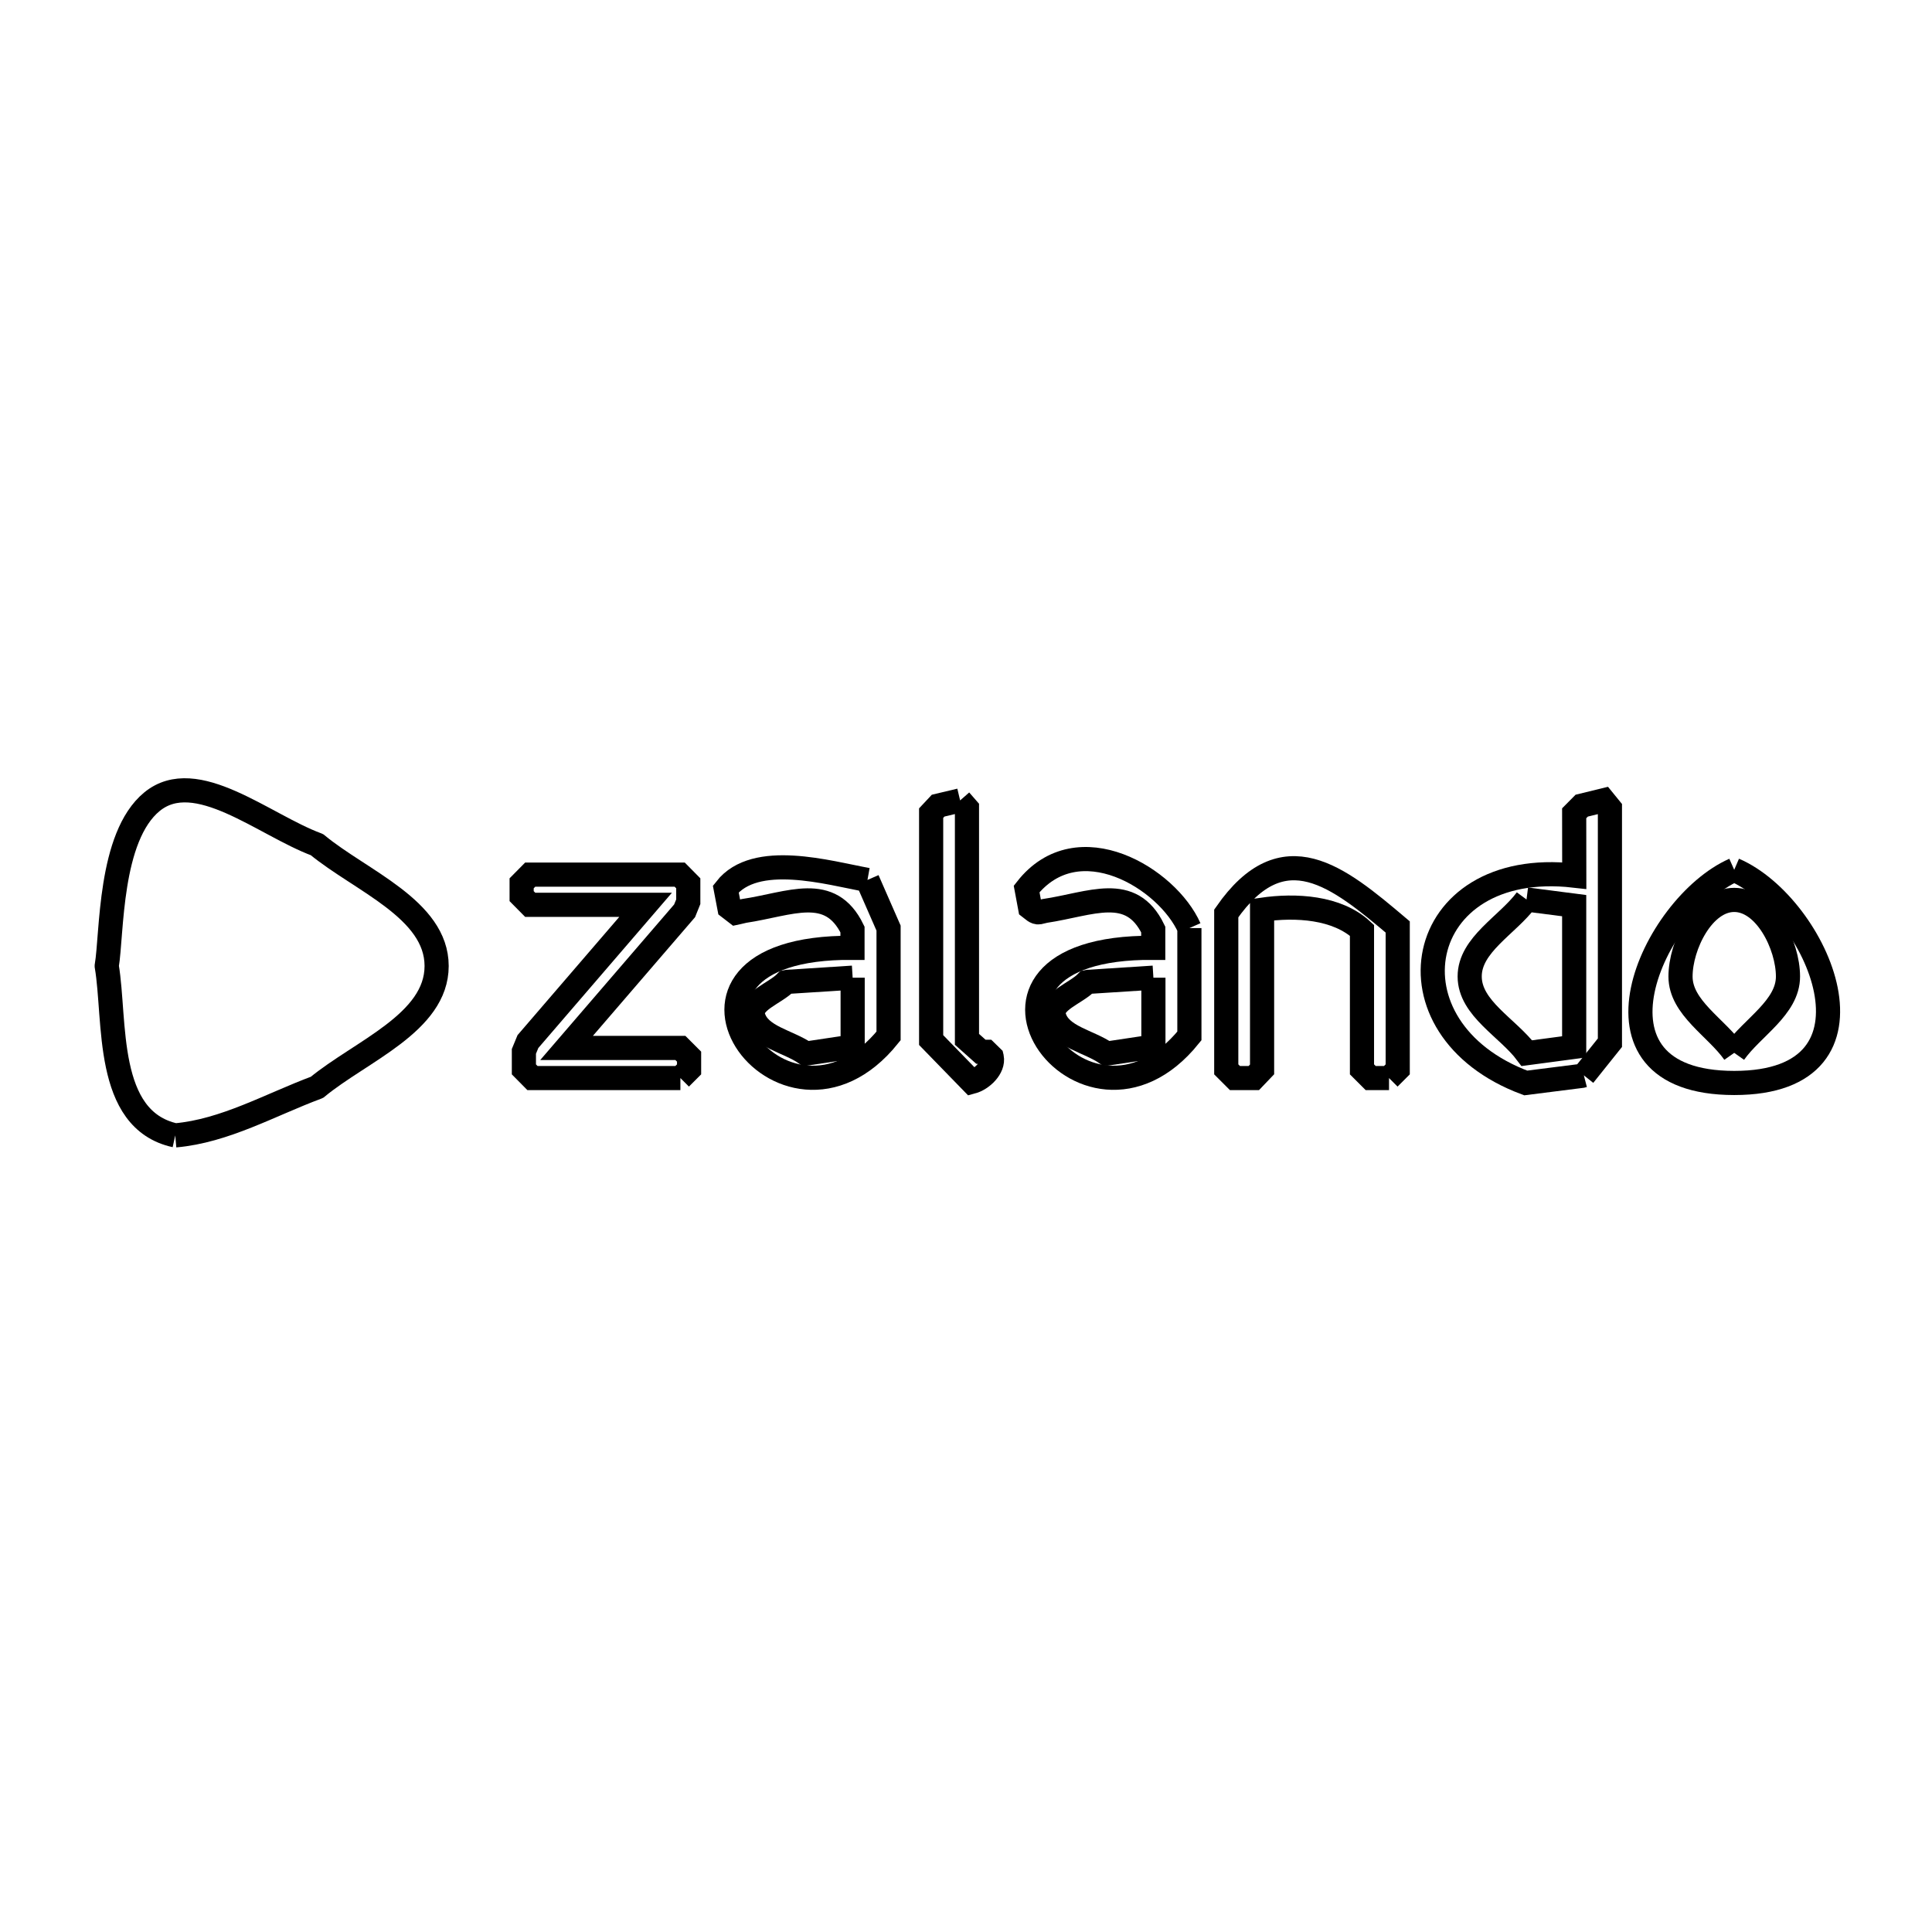 <svg xmlns="http://www.w3.org/2000/svg" viewBox="0.0 0.0 24.0 24.0" height="200px" width="200px"><path fill="none" stroke="black" stroke-width=".3" stroke-opacity="1.0"  filling="0" d="M11.927 9.943 L11.927 9.943 C11.955 9.975 11.983 10.008 12.012 10.041 L12.012 12.911 C12.069 12.962 12.127 13.013 12.185 13.065 L12.185 13.065 C12.207 13.065 12.229 13.066 12.25 13.066 L12.254 13.066 C12.276 13.087 12.298 13.109 12.319 13.13 L12.32 13.134 C12.346 13.263 12.199 13.405 12.072 13.439 L12.072 13.439 C11.904 13.266 11.735 13.093 11.567 12.92 L11.567 10.101 C11.596 10.07 11.625 10.039 11.654 10.008 L11.927 9.943"></path>
<path fill="none" stroke="black" stroke-width=".3" stroke-opacity="1.0"  filling="0" d="M21.543 10.805 L21.543 10.805 C22.578 11.251 23.543 13.454 21.543 13.453 C19.532 13.452 20.525 11.256 21.543 10.805 L21.543 10.805"></path>
<path fill="none" stroke="black" stroke-width=".3" stroke-opacity="1.0"  filling="0" d="M10.776 10.931 L10.776 10.931 C10.863 11.13 10.951 11.329 11.038 11.529 L11.038 12.869 C9.722 14.505 7.777 11.753 10.59 11.774 L10.59 11.547 C10.312 10.976 9.817 11.23 9.242 11.316 L9.17 11.333 C9.161 11.335 9.152 11.336 9.143 11.338 L9.143 11.338 C9.115 11.316 9.088 11.295 9.06 11.274 L9.016 11.043 C9.383 10.574 10.296 10.844 10.776 10.931 L10.776 10.931"></path>
<path fill="none" stroke="black" stroke-width=".3" stroke-opacity="1.0"  filling="0" d="M18.963 11.174 L18.963 11.174 C19.16 11.199 19.358 11.224 19.555 11.25 L19.555 13.004 C19.359 13.03 19.163 13.057 18.967 13.083 L18.967 13.083 C18.73 12.766 18.258 12.527 18.257 12.131 C18.256 11.735 18.727 11.493 18.963 11.174 L18.963 11.174"></path>
<path fill="none" stroke="black" stroke-width=".3" stroke-opacity="1.0"  filling="0" d="M14.775 11.529 L14.775 12.869 C13.458 14.505 11.513 11.753 14.326 11.774 L14.326 11.547 C14.049 10.975 13.553 11.23 12.979 11.316 L12.907 11.333 C12.865 11.34 12.829 11.299 12.796 11.274 L12.753 11.043 C13.391 10.231 14.505 10.915 14.775 11.529 L14.775 11.529"></path>
<path fill="none" stroke="black" stroke-width=".3" stroke-opacity="1.0"  filling="0" d="M10.592 12.145 L10.592 13.001 C10.398 13.03 10.205 13.059 10.011 13.088 L10.011 13.088 C9.793 12.934 9.429 12.883 9.357 12.626 C9.305 12.437 9.629 12.342 9.765 12.2 L9.781 12.197 C10.051 12.179 10.321 12.162 10.592 12.145 L10.592 12.145"></path>
<path fill="none" stroke="black" stroke-width=".3" stroke-opacity="1.0"  filling="0" d="M14.328 12.145 L14.328 13.001 C14.135 13.03 13.941 13.059 13.748 13.088 L13.747 13.088 C13.53 12.934 13.165 12.883 13.094 12.626 C13.041 12.437 13.365 12.342 13.501 12.2 L13.517 12.197 C13.788 12.18 14.058 12.162 14.328 12.145 L14.328 12.145"></path>
<path fill="none" stroke="black" stroke-width=".3" stroke-opacity="1.0"  filling="0" d="M21.543 13.079 L21.543 13.079 C21.321 12.763 20.876 12.518 20.876 12.131 C20.876 11.744 21.156 11.179 21.543 11.179 C21.931 11.179 22.211 11.743 22.211 12.131 C22.211 12.517 21.766 12.763 21.543 13.079 L21.543 13.079"></path>
<path fill="none" stroke="black" stroke-width=".3" stroke-opacity="1.0"  filling="0" d="M19.675 13.358 L19.648 13.365 C19.417 13.394 19.185 13.424 18.953 13.453 L18.953 13.453 C17.142 12.779 17.549 10.648 19.556 10.877 L19.555 10.102 C19.586 10.07 19.618 10.039 19.649 10.008 L19.919 9.942 C19.946 9.975 19.972 10.008 19.999 10.041 L19.999 12.953 C19.891 13.088 19.783 13.223 19.675 13.358 L19.675 13.358"></path>
<path fill="none" stroke="black" stroke-width=".3" stroke-opacity="1.0"  filling="0" d="M8.452 13.392 L6.615 13.392 C6.58 13.356 6.544 13.32 6.508 13.284 L6.508 13.06 C6.524 13.02 6.541 12.979 6.558 12.939 L8.02 11.24 L6.587 11.24 C6.552 11.204 6.516 11.168 6.48 11.132 L6.48 10.973 C6.516 10.937 6.552 10.901 6.587 10.865 L8.443 10.865 C8.478 10.901 8.514 10.937 8.55 10.973 L8.55 11.202 C8.535 11.24 8.519 11.277 8.504 11.315 L7.038 13.018 L8.452 13.018 C8.488 13.054 8.524 13.09 8.56 13.126 L8.56 13.284 C8.524 13.32 8.488 13.356 8.452 13.392 L8.452 13.392"></path>
<path fill="none" stroke="black" stroke-width=".3" stroke-opacity="1.0"  filling="0" d="M17.255 13.392 L17.027 13.392 C16.991 13.356 16.955 13.32 16.919 13.284 L16.919 11.557 C16.61 11.269 16.096 11.24 15.678 11.301 L15.678 13.284 C15.643 13.32 15.609 13.356 15.575 13.392 L15.341 13.392 C15.305 13.356 15.269 13.32 15.233 13.284 L15.233 11.347 C15.942 10.328 16.622 10.888 17.363 11.515 L17.363 13.284 C17.327 13.32 17.291 13.356 17.255 13.392 L17.255 13.392"></path>
<path fill="none" stroke="black" stroke-width=".3" stroke-opacity="1.0"  filling="0" d="M2.177 14.104 L2.177 14.104 C1.294 13.911 1.44 12.675 1.326 12.001 L1.326 11.999 C1.393 11.599 1.354 10.397 1.888 9.959 C2.434 9.512 3.275 10.246 3.936 10.492 L3.938 10.493 C4.482 10.942 5.424 11.295 5.424 12 C5.424 12.705 4.482 13.058 3.938 13.507 L3.936 13.508 C3.356 13.724 2.794 14.05 2.177 14.104 L2.177 14.104"></path></svg>